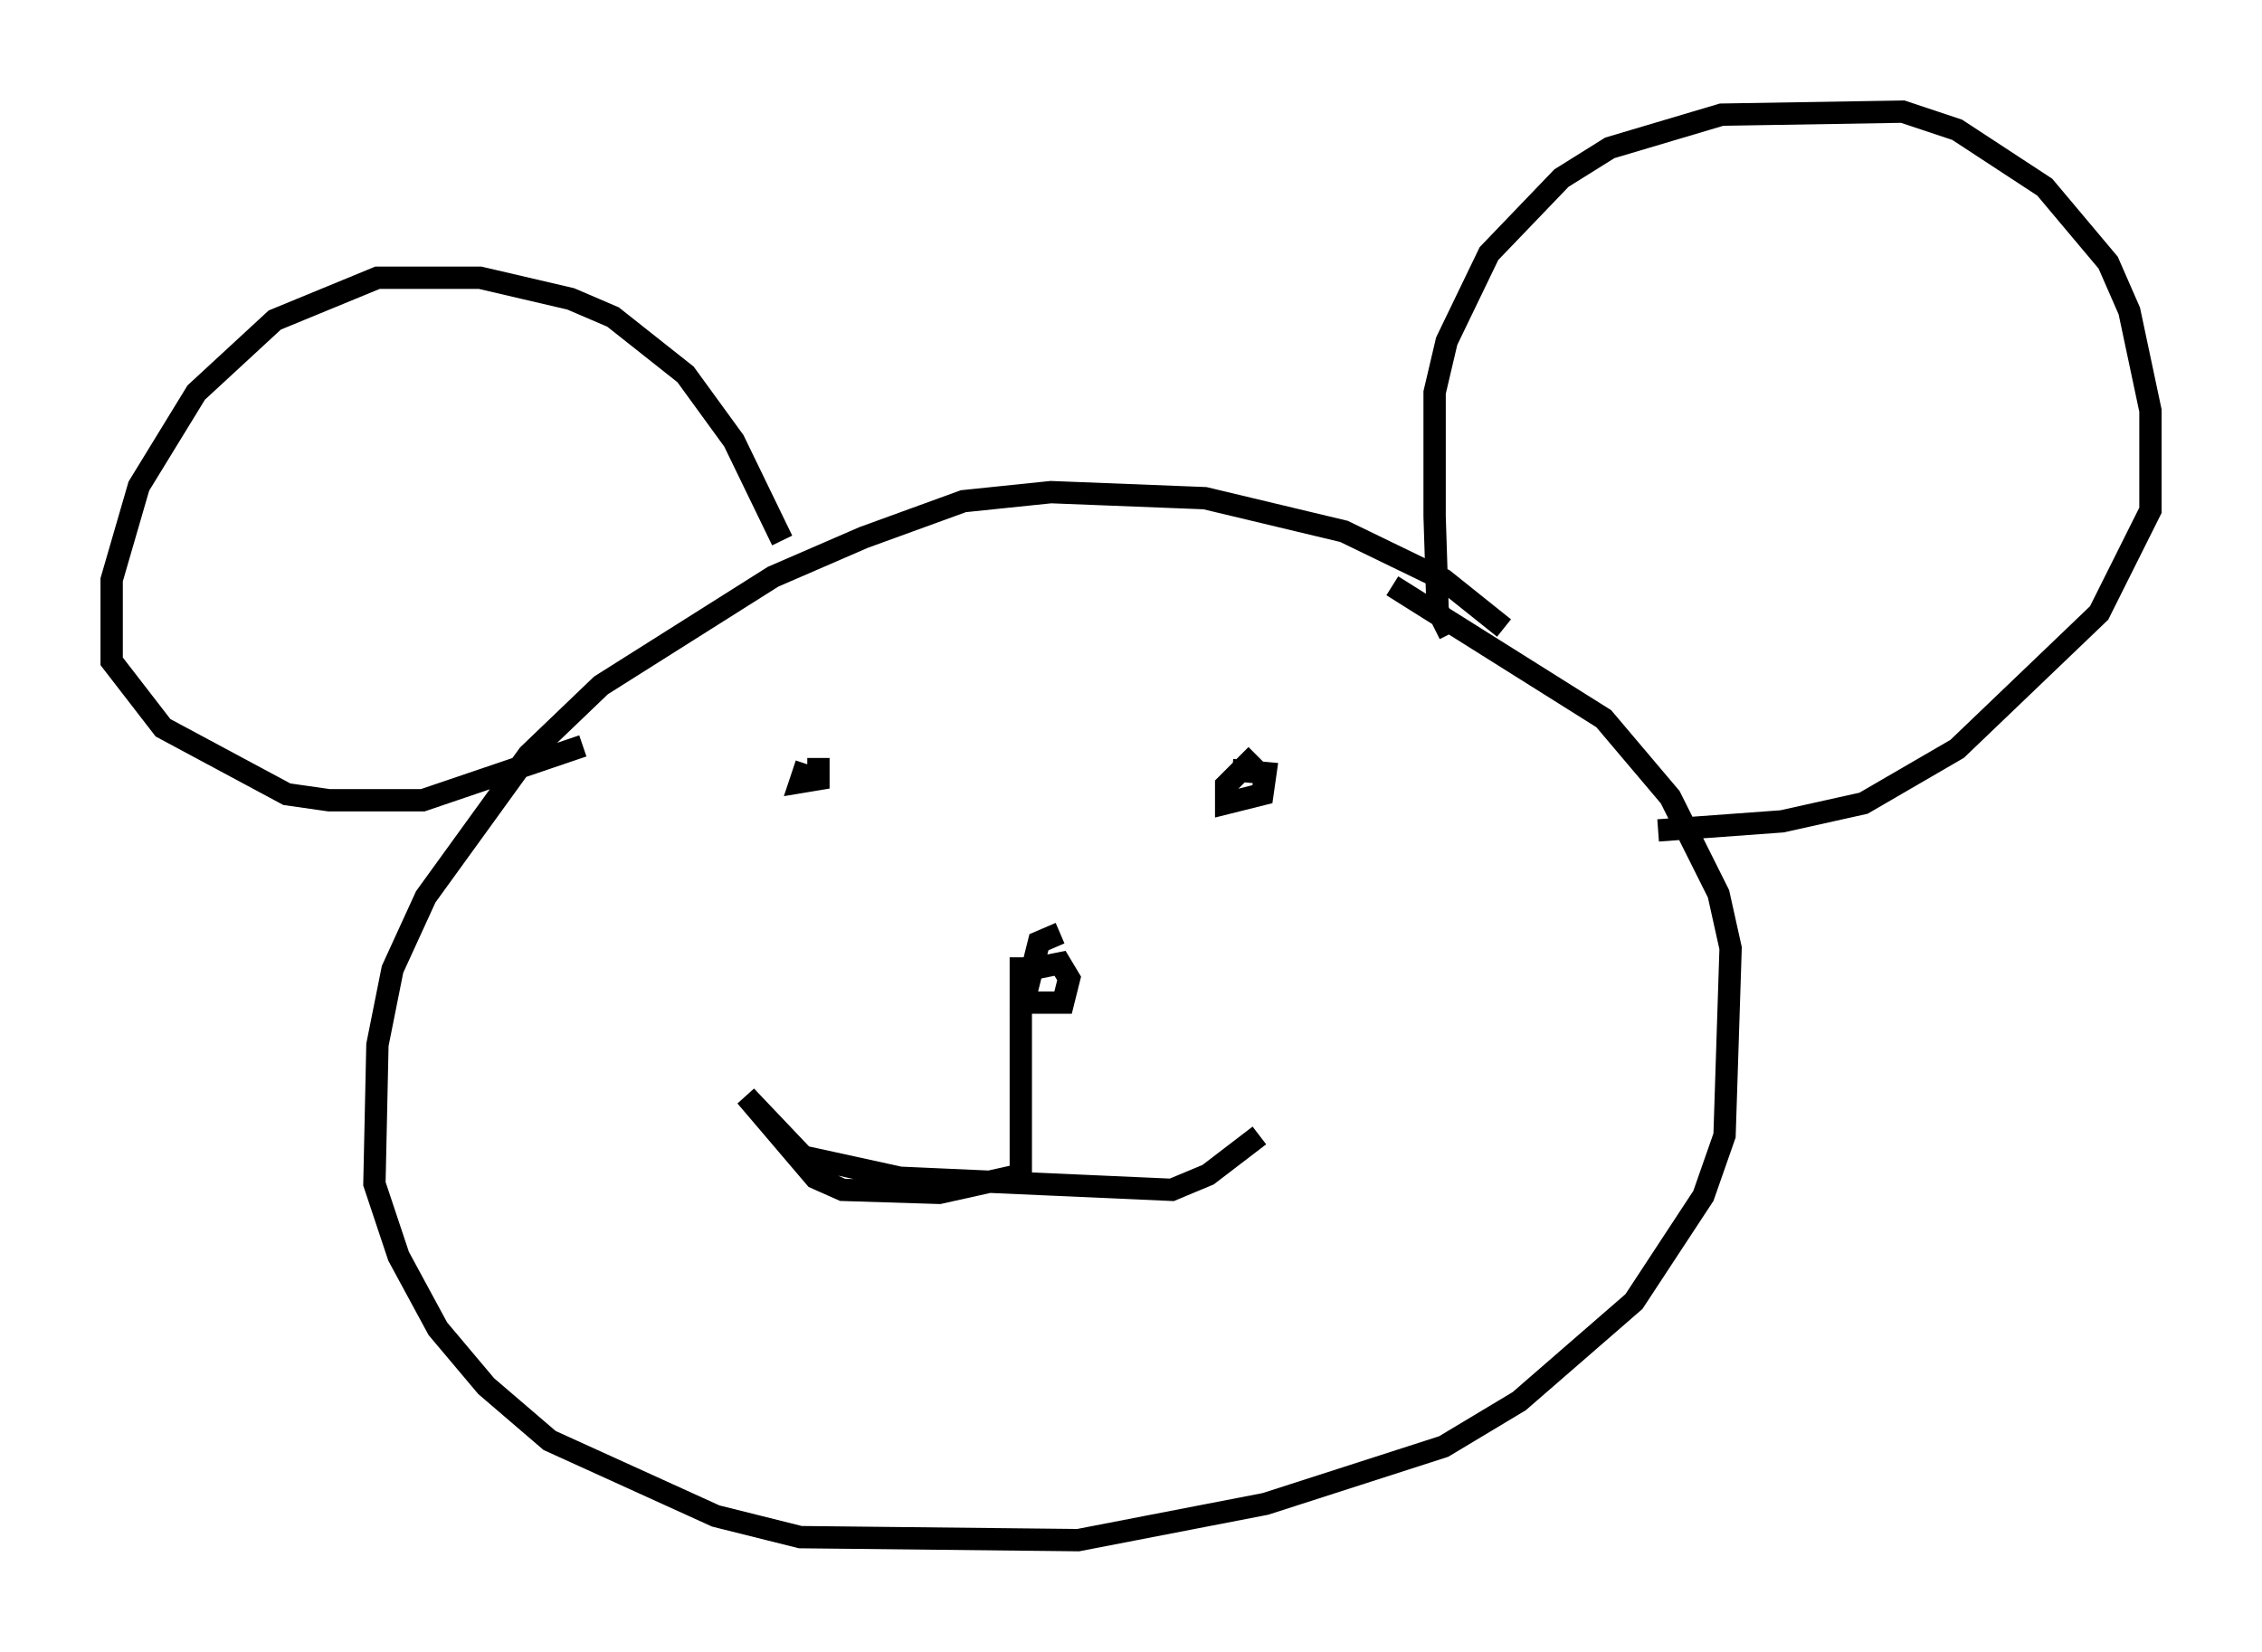 <?xml version="1.0" encoding="utf-8" ?>
<svg baseProfile="full" height="74.005" version="1.1" width="101.339" xmlns="http://www.w3.org/2000/svg" xmlns:ev="http://www.w3.org/2001/xml-events" xmlns:xlink="http://www.w3.org/1999/xlink"><defs /><rect fill="white" height="74.005" width="101.339" x="0" y="0" /><path d="M69.14, 30.304 m-1.759, -2.165 l-2.706, -2.165 -4.465, -2.165 l-6.225, -1.488 -6.901, -0.271 l-3.924, 0.406 -4.465, 1.624 l-4.059, 1.759 -7.713, 4.871 l-3.248, 3.112 -4.601, 6.36 l-1.488, 3.248 -0.677, 3.383 l-0.135, 6.225 1.083, 3.248 l1.759, 3.248 2.165, 2.571 l2.842, 2.436 7.442, 3.383 l3.789, 0.947 12.449, 0.135 l8.39, -1.624 7.984, -2.571 l3.383, -2.03 5.142, -4.465 l3.112, -4.736 0.947, -2.706 l0.271, -8.39 -0.541, -2.436 l-2.165, -4.33 -2.977, -3.518 l-9.472, -5.954 m2.571, 2.165 l-0.541, -1.083 -0.135, -4.195 l0.0, -5.548 0.541, -2.3 l1.894, -3.924 3.248, -3.383 l2.165, -1.353 5.007, -1.488 l8.119, -0.135 2.436, 0.812 l3.924, 2.571 2.842, 3.383 l0.947, 2.165 0.947, 4.465 l0.0, 4.465 -2.3, 4.601 l-6.36, 6.089 -4.195, 2.436 l-3.654, 0.812 -5.548, 0.406 m-39.242, -12.99 l-2.165, -4.465 -2.165, -2.977 l-3.248, -2.571 -1.894, -0.812 l-4.059, -0.947 -4.601, 0.0 l-4.601, 1.894 -3.518, 3.248 l-2.571, 4.195 -1.218, 4.195 l0.0, 3.654 2.3, 2.977 l5.548, 2.977 1.894, 0.271 l4.195, 0.0 7.172, -2.436 m21.38, 8.39 l-0.947, 0.406 -0.677, 2.706 l1.759, 0.0 0.271, -1.083 l-0.406, -0.677 -1.353, 0.271 m-10.013, -9.202 l-0.271, 0.812 0.812, -0.135 l0.0, -0.947 m18.944, 1.759 l0.0, 0.0 m-9.878, 7.172 l0.0, 9.743 -3.654, 0.812 l-4.33, -0.135 -1.218, -0.541 l-3.112, -3.654 2.571, 2.706 l4.33, 0.947 12.178, 0.541 l1.624, -0.677 2.3, -1.759 m-0.135, -17.05 l-1.353, 1.353 0.0, 0.812 l1.624, -0.406 0.135, -0.947 l-1.488, -0.135 " fill="none" stroke="black" stroke-width="1" /></svg>